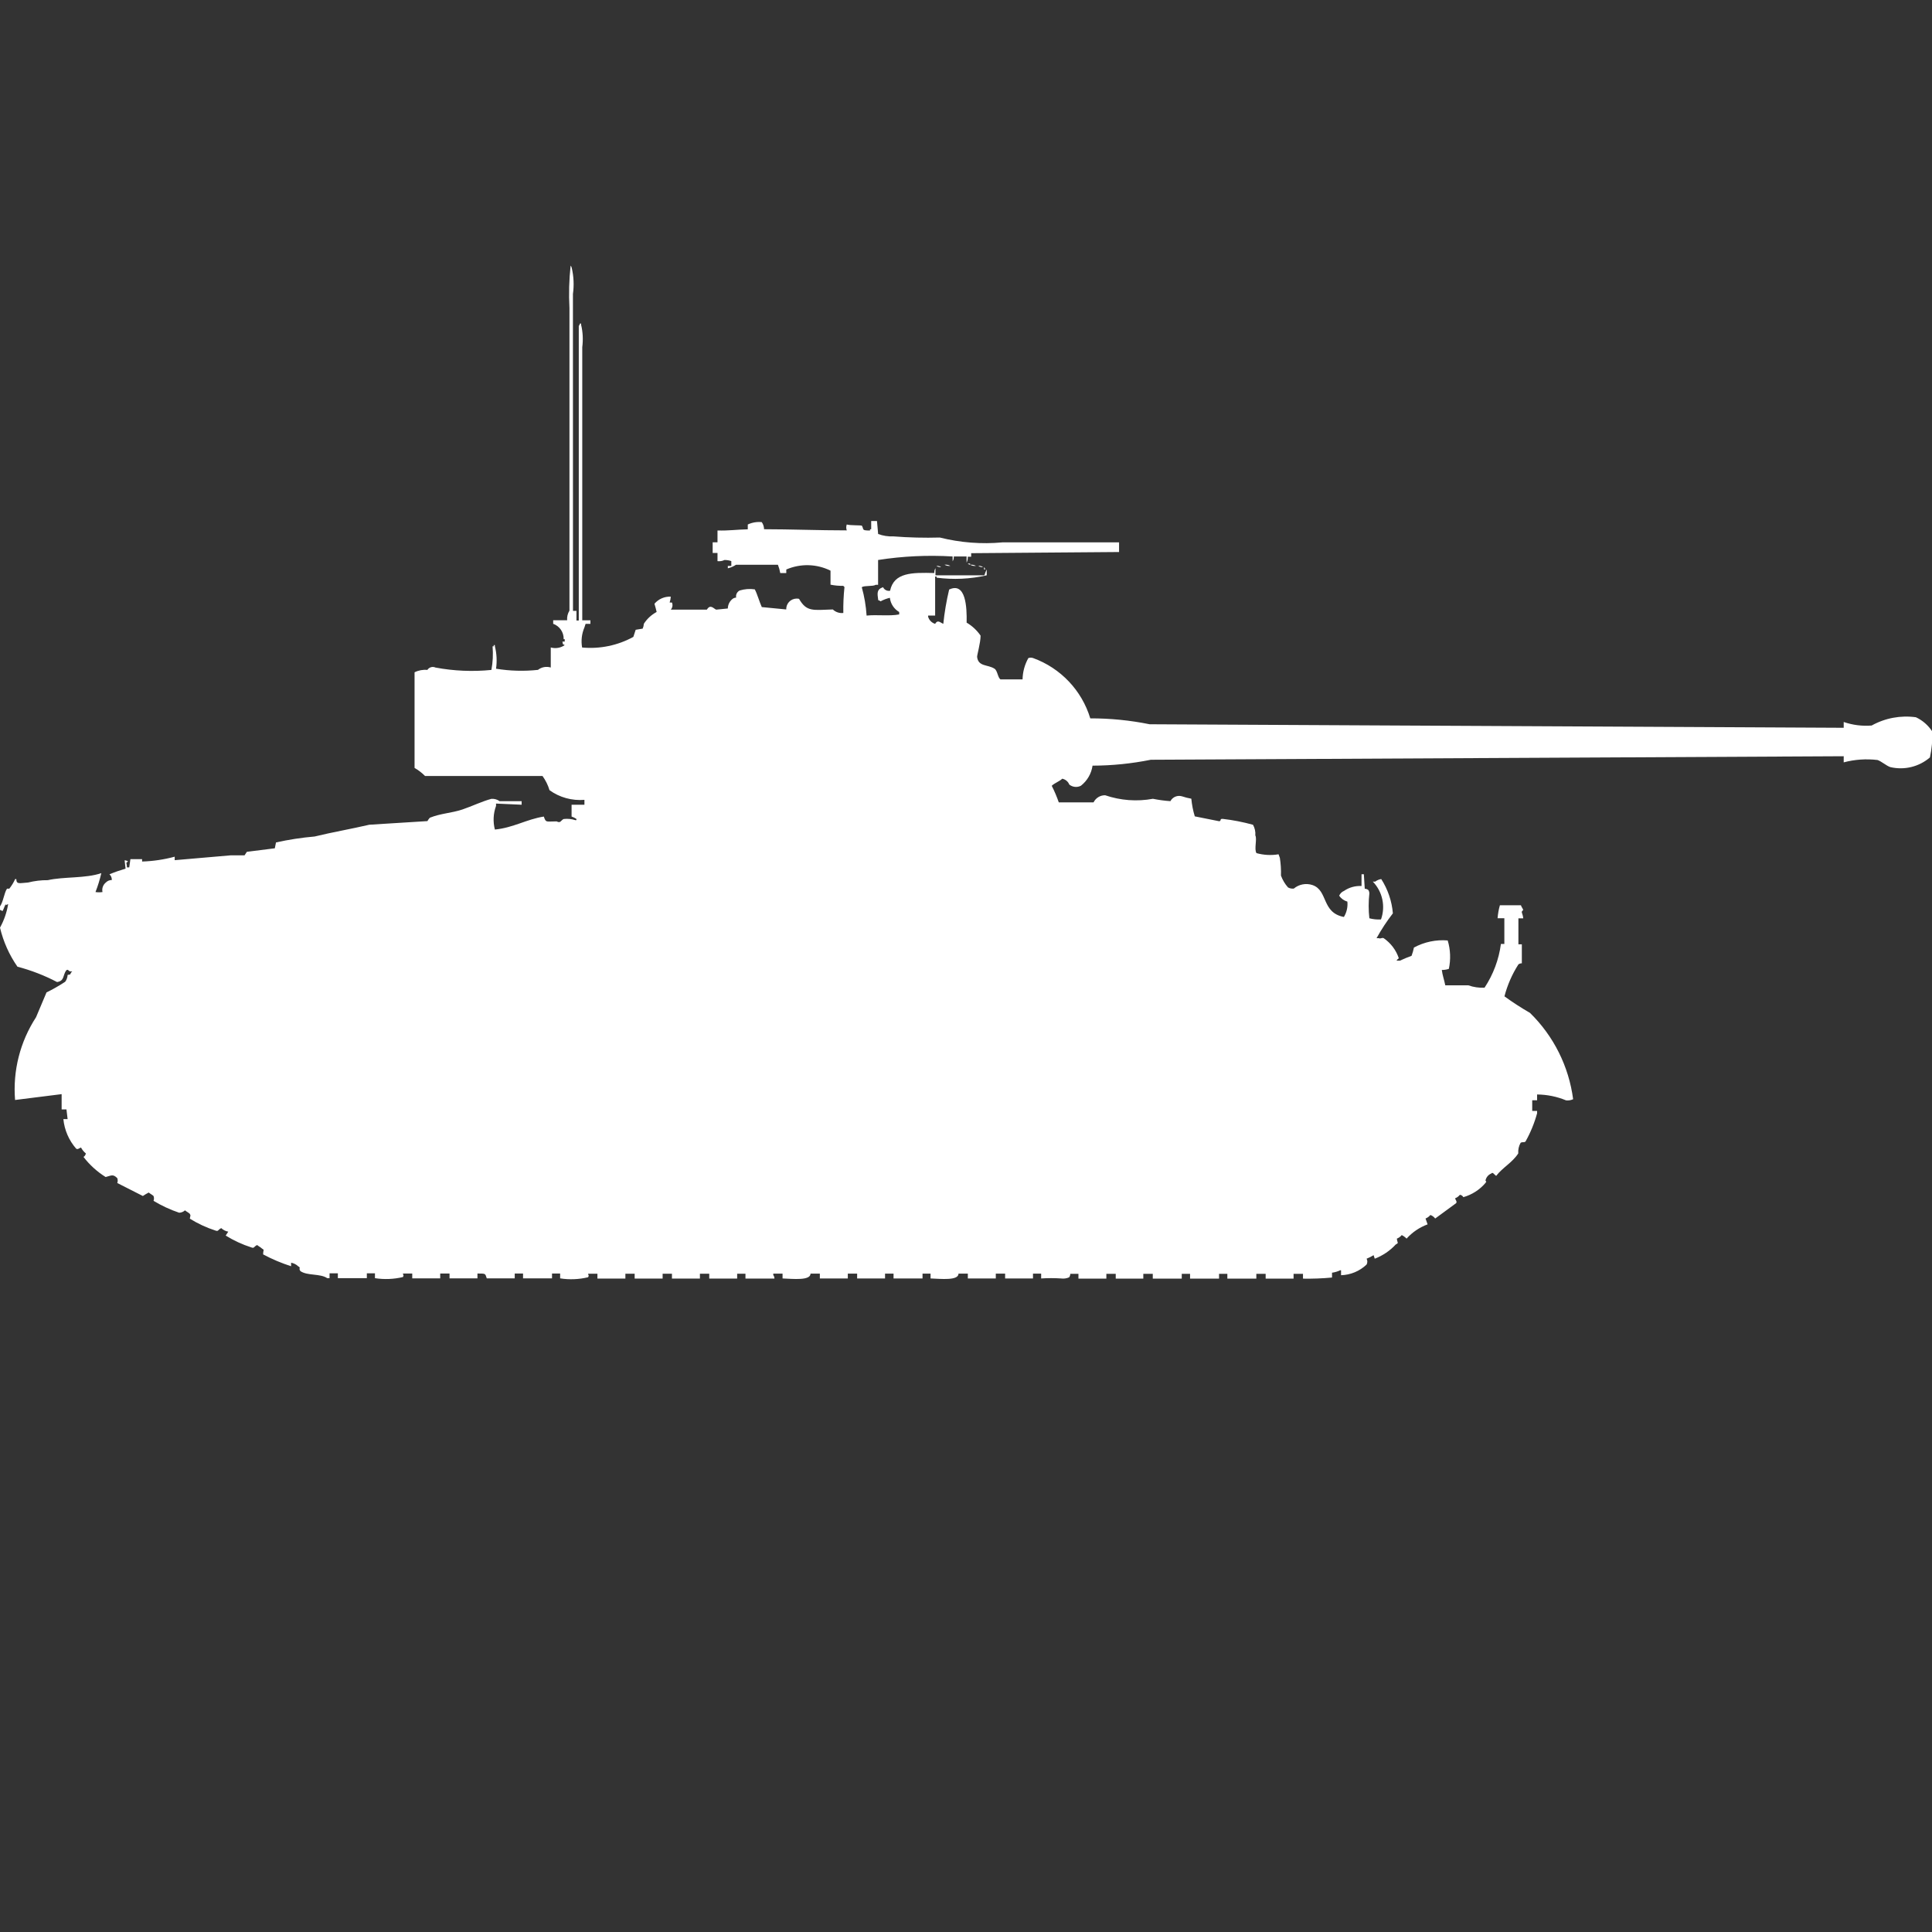 <?xml version="1.0" encoding="utf-8"?>
<!-- Generator: Adobe Illustrator 16.0.0, SVG Export Plug-In . SVG Version: 6.00 Build 0)  -->
<!DOCTYPE svg PUBLIC "-//W3C//DTD SVG 1.1//EN" "http://www.w3.org/Graphics/SVG/1.1/DTD/svg11.dtd">
<svg version="1.1" id="Layer_1" xmlns="http://www.w3.org/2000/svg" xmlns:xlink="http://www.w3.org/1999/xlink" x="0px" y="0px"
	 width="40px" height="40px" viewBox="0 0 40 40" enable-background="new 0 0 40 40" xml:space="preserve">
<rect x="0" y="0" width="40" height="40" fill="#333333" stroke="none"/>
<path id="it_sherman_vc_firefly_ico" fill="#FFFFFF" d="M11.863,12.647h0.072v0.2h0.048V6.748c0.013-0.014,0.021-0.031,0.024-0.049
	h0.024v0.025c0.037,0.152,0.044,0.31,0.024,0.465v5.654h0.169v0.073h-0.1L12.1,12.99c-0.056,0.131-0.073,0.275-0.048,0.416
	c0.368,0.034,0.737-0.042,1.061-0.22l0.048-0.147l0.145-0.024c0.014-0.032,0.022-0.066,0.024-0.1
	c0.066-0.103,0.157-0.187,0.265-0.245c-0.014-0.06-0.021-0.086-0.045-0.17c0.084-0.099,0.209-0.153,0.338-0.147
	c-0.003,0.042-0.011,0.083-0.024,0.122h0.048c0.021,0.049,0.012,0.107-0.024,0.147h0.747c0.074-0.124,0.142-0.018,0.193,0
	l0.241-0.024c0.001-0.079,0.038-0.152,0.1-0.2c0.021-0.016,0.046-0.024,0.072-0.025c-0.011-0.06,0.018-0.119,0.072-0.147
	c0.102-0.031,0.209-0.04,0.314-0.024c0.053,0.1,0.095,0.257,0.145,0.367l0.506,0.049c-0.004-0.121,0.09-0.221,0.211-0.225
	c0.018,0,0.037,0.001,0.054,0.005c0.157,0.272,0.284,0.234,0.7,0.22c0.058,0.056,0.137,0.082,0.217,0.073
	c-0.003-0.18,0.005-0.359,0.024-0.538c-0.01-0.006-0.018-0.014-0.024-0.024c-0.089,0.002-0.178-0.006-0.265-0.024v-0.29
	c-0.287-0.143-0.622-0.151-0.916-0.024v0.073h-0.125c-0.01-0.059-0.026-0.116-0.048-0.171h-0.868
	c-0.052,0.034-0.109,0.059-0.169,0.073v-0.049h0.072v-0.1c-0.045-0.016-0.093-0.023-0.141-0.023
	c-0.045,0.022-0.095,0.03-0.145,0.024v-0.17h-0.1v-0.22h0.1v-0.245c0.234,0.007,0.386-0.019,0.627-0.024v-0.1
	c0.09-0.042,0.19-0.059,0.289-0.049c0.031,0.043,0.047,0.094,0.048,0.147c0.54,0,1.137,0.024,1.712,0.024
	c-0.014-0.04-0.014-0.083,0-0.122c0.066,0.022,0.294,0.013,0.313,0.025c0.048,0.077-0.016,0.1,0.169,0.1v-0.026h0.024v-0.171h0.12
	l0.024,0.269c0.1,0.037,0.207,0.054,0.313,0.049c0.32,0.025,0.643,0.033,0.964,0.024c0.425,0.106,0.864,0.141,1.3,0.1
	c0.83,0,1.613,0,2.411,0v0.2l-3.062,0.024v0.073h-0.071c0.004,0.042-0.004,0.085-0.024,0.122v-0.127h-0.265
	c0.003,0.035-0.005,0.07-0.024,0.1v-0.1c-0.516-0.031-1.033-0.007-1.543,0.073v0.514h-0.049c-0.062,0.038-0.228,0.01-0.289,0.049
	c0.054,0.192,0.087,0.389,0.1,0.588c0.214-0.023,0.473,0.015,0.675-0.024v-0.05c-0.107-0.062-0.179-0.171-0.193-0.294
	c-0.067,0.015-0.132,0.04-0.193,0.073c-0.013-0.013-0.03-0.021-0.048-0.024c-0.019-0.141-0.038-0.222,0.1-0.269
	c0.025,0.055,0.085,0.085,0.145,0.074c0.08-0.381,0.455-0.379,0.916-0.367c-0.003-0.035,0.005-0.07,0.024-0.1v0.147h1.013
	c0.012-0.042,0.028-0.083,0.048-0.122v0.122c-0.34,0.078-0.691,0.094-1.037,0.049v-0.023h-0.031v0.808h-0.145v0.024
	c0.02,0.071,0.075,0.126,0.145,0.147c0.054-0.093,0.1-0.029,0.169,0c0.025-0.239,0.065-0.476,0.121-0.71
	c0.345-0.163,0.369,0.363,0.362,0.685c0.115,0.067,0.213,0.159,0.289,0.269c0,0.149-0.076,0.408-0.072,0.441
	c0.024,0.207,0.224,0.153,0.362,0.245c0.059,0.039,0.067,0.184,0.121,0.22h0.458c0.003-0.155,0.044-0.306,0.12-0.441
	c0.032-0.012,0.068-0.012,0.1,0c0.568,0.207,1.007,0.669,1.182,1.248c0.413-0.001,0.825,0.04,1.229,0.122l14.37,0.073v-0.12
	c0.186,0.064,0.383,0.089,0.579,0.073c0.278-0.155,0.601-0.215,0.916-0.171c0.138,0.064,0.255,0.167,0.338,0.294
	c0.007,0.181-0.009,0.361-0.048,0.538c-0.226,0.194-0.53,0.268-0.82,0.2c-0.08-0.026-0.188-0.122-0.265-0.147
	c-0.234-0.028-0.472-0.012-0.7,0.049v-0.127L23.826,15.73c-0.397,0.08-0.801,0.121-1.206,0.122c-0.024,0.165-0.11,0.313-0.241,0.416
	c-0.078,0.04-0.172,0.03-0.24-0.024c-0.025-0.063-0.08-0.108-0.146-0.122c-0.062,0.059-0.156,0.087-0.218,0.147
	c0.057,0.111,0.105,0.226,0.146,0.343h0.72c0.045-0.092,0.139-0.149,0.24-0.147c0.318,0.108,0.658,0.134,0.989,0.073
	c0.119,0.024,0.24,0.041,0.362,0.049c0.046-0.087,0.146-0.128,0.24-0.1c0.063,0.021,0.128,0.038,0.193,0.049
	c0.012,0.124,0.035,0.247,0.072,0.366l0.506,0.101c0.052-0.009,0-0.053,0.072-0.049c0.211,0.024,0.421,0.065,0.627,0.122
	c0.037,0.066,0.055,0.144,0.048,0.22c0.041,0.074-0.029,0.285,0.024,0.367c0.148,0.041,0.305,0.05,0.457,0.024l0.027,0.074
	c0.019,0.121,0.027,0.244,0.023,0.367c0.033,0.09,0.082,0.174,0.146,0.245c0.036,0.021,0.079,0.029,0.12,0.024
	c0.107-0.09,0.254-0.117,0.386-0.073c0.328,0.112,0.183,0.571,0.651,0.661c0.058-0.096,0.083-0.207,0.072-0.318
	c-0.069-0.02-0.129-0.063-0.17-0.122c0.02-0.046,0.055-0.081,0.101-0.1c0.106-0.073,0.233-0.108,0.362-0.101V18.1h0.048l0.019,0.301
	c0.026,0,0.052,0.008,0.072,0.024c0.016,0.021,0.023,0.047,0.023,0.073c-0.019,0.171-0.019,0.344,0,0.514
	c0.079,0.021,0.16,0.029,0.241,0.024c0.097-0.272,0.032-0.575-0.169-0.783h0.049c0.036-0.028,0.08-0.046,0.125-0.053
	c0.137,0.214,0.22,0.457,0.241,0.71c-0.126,0.162-0.238,0.334-0.338,0.514h0.048c0.033,0.02,0.063-0.018,0.1,0
	c0.147,0.102,0.257,0.247,0.313,0.416c-0.02,0.013-0.036,0.029-0.048,0.049h0.072c0.078-0.037,0.158-0.07,0.24-0.1
	c0.021-0.056,0.037-0.113,0.049-0.171c0.214-0.116,0.457-0.167,0.699-0.147c0.058,0.191,0.065,0.393,0.024,0.588
	c-0.046,0.016-0.096,0.023-0.146,0.023c0.013,0.107,0.05,0.206,0.072,0.318H30.4c0.107,0.038,0.223,0.055,0.336,0.049
	c0.18-0.273,0.296-0.582,0.339-0.906h0.071v-0.532h-0.14c0.007-0.091,0.022-0.181,0.048-0.269h0.435
	c0.021,0.059,0.026,0.039,0.048,0.1c-0.061,0.044-0.012,0.049,0,0.171h-0.1v0.538h0.071c0,0.167,0,0.212,0,0.393
	c-0.026,0-0.052,0.008-0.071,0.023c-0.131,0.204-0.228,0.428-0.289,0.661c0.17,0.124,0.347,0.238,0.529,0.343
	c0.49,0.479,0.804,1.108,0.893,1.787c-0.045,0.021-0.096,0.03-0.146,0.024c-0.19-0.079-0.394-0.12-0.6-0.122v0.12h-0.101V23h0.101
	v0.049c-0.056,0.205-0.137,0.402-0.241,0.587c-0.041,0.024-0.055,0-0.1,0.024c-0.038,0.066-0.055,0.144-0.049,0.22
	c-0.123,0.191-0.326,0.293-0.457,0.465c-0.039-0.022-0.072-0.089-0.101-0.049c-0.063,0.025-0.108,0.081-0.121,0.147
	c0.03,0.037,0.015,0.012,0,0.049c-0.12,0.141-0.279,0.243-0.458,0.294c-0.014-0.027-0.041-0.046-0.072-0.049
	c-0.025,0.032-0.061,0.058-0.1,0.073c0.021,0.055,0.043,0.063,0.023,0.1l-0.434,0.318c-0.025-0.034-0.061-0.06-0.1-0.073
	c-0.026,0.032-0.061,0.058-0.1,0.073l0.043,0.121c-0.167,0.062-0.316,0.162-0.435,0.295c-0.029-0.029-0.063-0.055-0.101-0.073
	c-0.025,0.032-0.061,0.058-0.1,0.073c0.006,0.093,0.049,0.084-0.023,0.121c-0.12,0.131-0.27,0.231-0.435,0.295l-0.024-0.073
	c-0.045,0.028-0.094,0.053-0.145,0.073c0.02,0.037,0.02,0.083,0,0.121c-0.144,0.137-0.332,0.215-0.529,0.221V26.3h-0.018
	c-0.053,0.025-0.11,0.042-0.169,0.05v0.1c-0.199,0.019-0.399,0.026-0.601,0.023v-0.1h-0.195v0.1h-0.578v-0.1h-0.193v0.1h-0.6v-0.1
	h-0.172v0.1h-0.6v-0.1h-0.172v0.1h-0.6v-0.1h-0.196v0.1H23.1v-0.1h-0.194v0.1h-0.578v-0.1h-0.169c0,0.026-0.008,0.052-0.024,0.073
	c-0.053,0.023-0.111,0.031-0.169,0.023c-0.137-0.009-0.273-0.009-0.41,0v-0.1h-0.169v0.1h-0.577v-0.1h-0.193v0.1h-0.579v-0.1h-0.193
	c0,0.149-0.364,0.108-0.579,0.1v-0.1H19.1v0.1h-0.6v-0.1h-0.176v0.1h-0.578v-0.1h-0.193v0.1h-0.579v-0.1h-0.193
	c0,0.149-0.364,0.108-0.579,0.1v-0.1H16.01v0.03c0.016,0.021,0.024,0.047,0.024,0.072h-0.6v-0.1h-0.172v0.1h-0.578v-0.1h-0.193v0.1
	h-0.579v-0.1h-0.193v0.1H13.14v-0.1h-0.192v0.1h-0.579v-0.1h-0.193c0.01,0.055,0.022,0.027,0,0.073
	c-0.189,0.045-0.386,0.054-0.579,0.023v-0.1h-0.168v0.1h-0.6v-0.1h-0.172v0.1h-0.579c-0.036-0.1-0.012-0.1-0.193-0.1v0.1H9.307v-0.1
	H9.114v0.1H8.535v-0.1H8.342c0.01,0.055,0.022,0.026,0,0.073c-0.189,0.045-0.386,0.053-0.579,0.023v-0.1H7.595v0.1h-0.6v-0.1H6.823
	v0.1H6.775c-0.147-0.1-0.411-0.046-0.555-0.146c-0.05-0.069,0.024-0.06-0.048-0.101c-0.04-0.038-0.09-0.063-0.145-0.073v0.073
	c-0.2-0.064-0.394-0.146-0.579-0.245c0-0.105,0.034-0.086-0.024-0.121c-0.028-0.028-0.068-0.045-0.1-0.073
	c-0.072,0.032-0.056,0.075-0.121,0.049c-0.187-0.06-0.364-0.142-0.53-0.245L4.726,25.5c-0.055-0.009-0.105-0.035-0.145-0.073
	c-0.072,0.033-0.056,0.075-0.121,0.05c-0.186-0.06-0.364-0.143-0.53-0.246c0.008-0.069,0.025-0.051,0-0.1
	c-0.028-0.027-0.068-0.045-0.1-0.072c-0.033,0.03-0.076,0.048-0.121,0.049c-0.186-0.063-0.363-0.145-0.53-0.246
	c0.012-0.031,0.012-0.066,0-0.1c-0.028-0.027-0.068-0.045-0.1-0.072c-0.042,0.021-0.083,0.046-0.121,0.072l-0.53-0.269
	c0.012-0.032,0.012-0.067,0-0.101c-0.092-0.092-0.126-0.051-0.241-0.023c-0.176-0.11-0.332-0.251-0.458-0.416
	c0.026-0.016,0.044-0.043,0.048-0.073c-0.041-0.033-0.075-0.075-0.1-0.122c-0.054,0.021-0.062,0.044-0.1,0.024
	c-0.15-0.171-0.243-0.386-0.265-0.612H1.4l-0.024-0.2h-0.1c0-0.155,0-0.194,0-0.317l-0.964,0.121
	c-0.049-0.603,0.103-1.205,0.434-1.713l0.217-0.514c0.133-0.065,0.262-0.139,0.386-0.22c0.031-0.041,0.048-0.091,0.051-0.142
	c0.078-0.021,0.037,0.012,0.072-0.05l0.024-0.023H1.447C1.4,20.08,1.408,20.07,1.374,20.087c-0.078,0.101-0.033,0.222-0.193,0.245
	c-0.261-0.137-0.536-0.243-0.82-0.318C0.191,19.77,0.069,19.496,0,19.206c0.084-0.152,0.141-0.317,0.169-0.489l-0.048,0.024v-0.024
	c-0.029,0.039-0.042,0.109-0.072,0.147C0.036,18.851,0.019,18.842,0,18.839v-0.073c0.07-0.1,0.084-0.276,0.145-0.367h0.048
	c0.048-0.061,0.089-0.128,0.121-0.199h0.024c0,0.119,0.074,0.081,0.241,0.072c0.134-0.033,0.271-0.051,0.41-0.049
	c0.336-0.076,0.78-0.033,1.109-0.146c-0.031,0.133-0.071,0.264-0.121,0.392c0.048,0.007,0.097,0.007,0.145,0
	c-0.017-0.075,0.012-0.152,0.072-0.2c0.032-0.032,0.076-0.05,0.121-0.049c0.002-0.045-0.016-0.088-0.049-0.119
	c0.109-0.045,0.221-0.084,0.334-0.117l-0.02-0.172c0.026,0,0.051,0.009,0.072,0.024c-0.06,0.036-0.026,0.017-0.024,0.122h0.048
	l0.024-0.17h0.242v0.049c0.228-0.007,0.455-0.041,0.675-0.1v0.072l1.157-0.1h0.289l0.048-0.073l0.579-0.073l0.024-0.121
	c0.264-0.059,0.531-0.1,0.8-0.123c0.35-0.086,0.756-0.156,1.133-0.244L8.849,17c0.014-0.025,0.031-0.049,0.051-0.07
	c0.234-0.093,0.44-0.093,0.675-0.171c0.184-0.062,0.42-0.174,0.6-0.22c0.061-0.004,0.121,0.013,0.169,0.049H10.8v0.073l-0.53-0.024
	v0.049c-0.058,0.157-0.066,0.328-0.024,0.489c0.383-0.038,0.656-0.213,1.013-0.269c0.046,0.132,0.042,0.1,0.265,0.1
	c0.085,0.045,0.088-0.023,0.145-0.049c0.081-0.01,0.164-0.002,0.241,0.023h0.024v-0.025c-0.031-0.021-0.064-0.038-0.1-0.049v-0.245
	H12.1v-0.101c-0.257,0.021-0.514-0.049-0.723-0.2c-0.031-0.105-0.081-0.205-0.145-0.294H8.8c-0.064-0.065-0.137-0.121-0.217-0.167
	v-1.98c0.082-0.041,0.174-0.058,0.265-0.049c0.036-0.056,0.108-0.077,0.169-0.049c0.381,0.071,0.771,0.088,1.157,0.049
	c0.03-0.161,0.038-0.326,0.024-0.489h0.024v-0.025h0.024v0.024c0.038,0.152,0.046,0.31,0.024,0.465
	c0.287,0.047,0.579,0.055,0.868,0.024c0.075-0.059,0.174-0.077,0.265-0.049v-0.415c0.099,0.028,0.206,0.01,0.289-0.049
	c-0.061-0.036-0.027,0.005-0.048-0.073h0.048v-0.05H11.67c0.004-0.142-0.083-0.27-0.217-0.318v-0.073h0.289
	c-0.006-0.07,0.011-0.14,0.048-0.2V6.381c-0.016-0.294-0.008-0.588,0.024-0.881c0.013,0.014,0.021,0.03,0.024,0.049
	c0.041,0.177,0.049,0.359,0.024,0.538L11.863,12.647L11.863,12.647z M20.037,11.668h0.048v0.024
	C20.066,11.69,20.049,11.682,20.037,11.668L20.037,11.668z M19.555,11.692c0.042-0.005,0.084,0.003,0.121,0.024
	C19.634,11.721,19.591,11.713,19.555,11.692L19.555,11.692z M20.086,11.692c0.042-0.004,0.083,0.004,0.12,0.024
	c-0.042,0.005-0.085-0.003-0.122-0.024H20.086z M19.386,11.716c0.036-0.003,0.071,0.006,0.1,0.025
	C19.451,11.745,19.415,11.736,19.386,11.716L19.386,11.716z M20.254,11.716c0.035-0.003,0.071,0.006,0.1,0.025
	C20.318,11.745,20.283,11.736,20.254,11.716L20.254,11.716z M20.374,11.741c0.013,0.013,0.021,0.03,0.024,0.049h-0.024V11.741z"/>
</svg>
